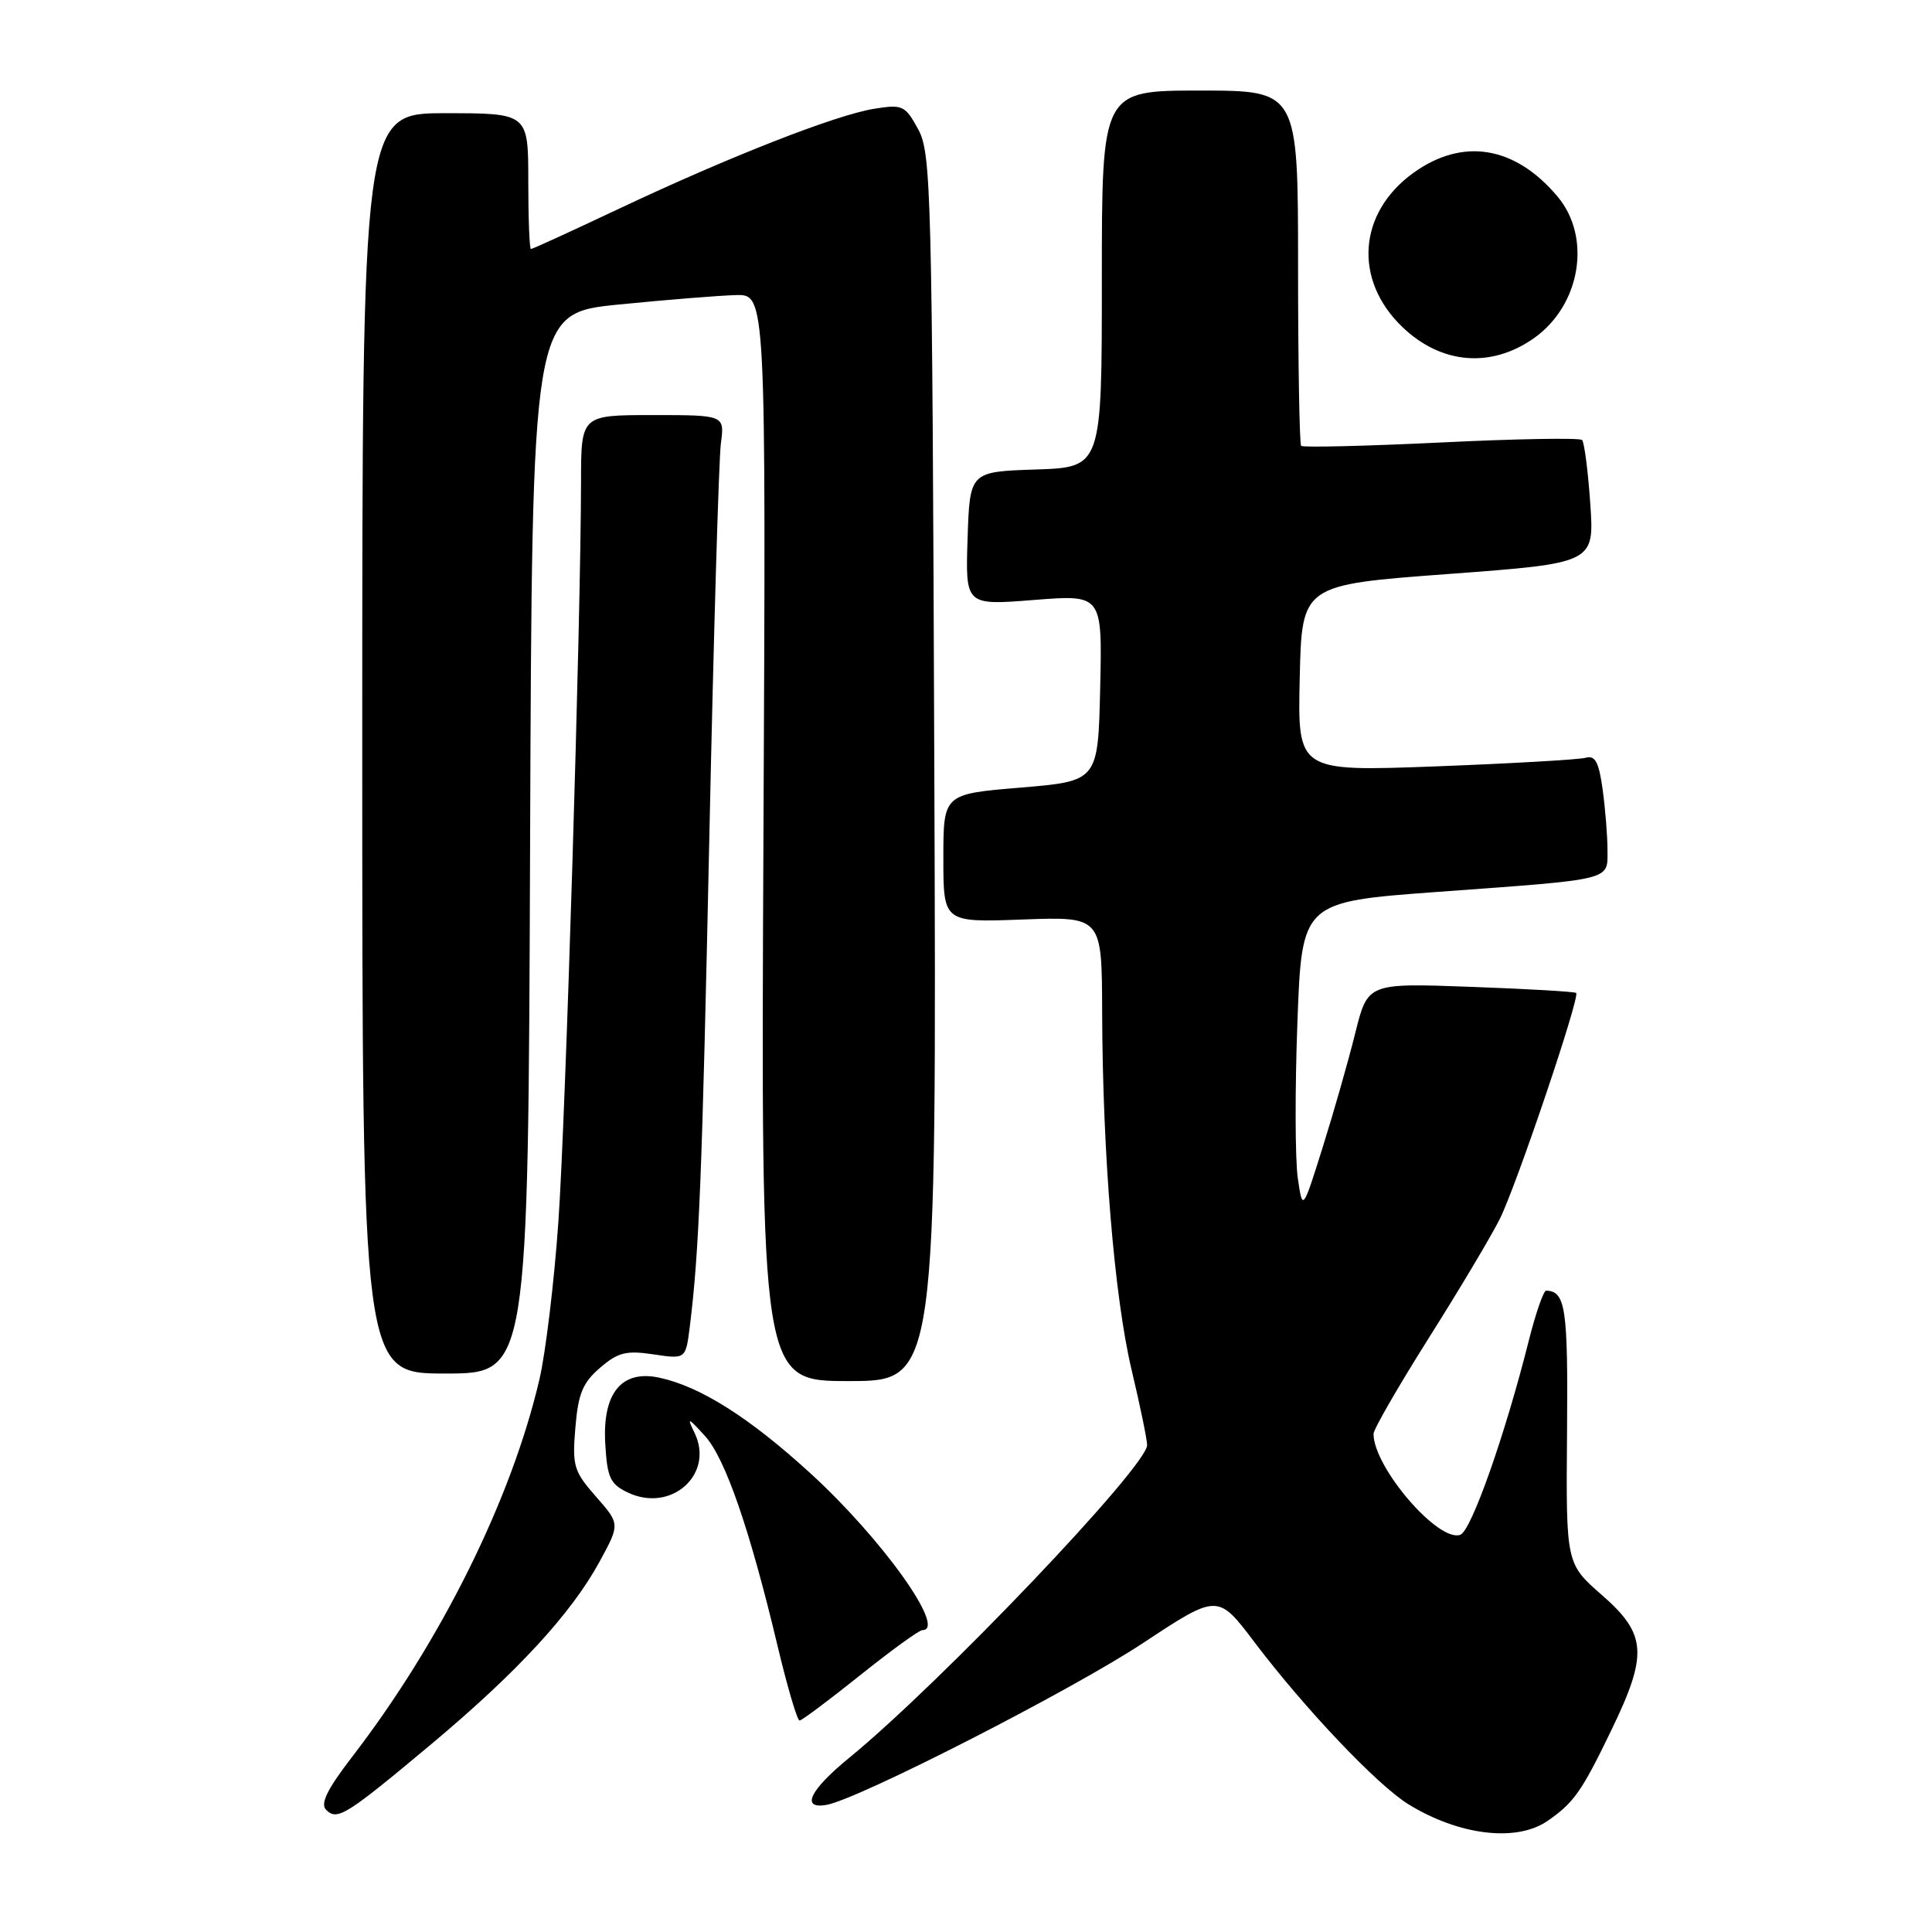 <?xml version="1.0" encoding="UTF-8" standalone="no"?>
<!DOCTYPE svg PUBLIC "-//W3C//DTD SVG 1.1//EN" "http://www.w3.org/Graphics/SVG/1.1/DTD/svg11.dtd" >
<svg xmlns="http://www.w3.org/2000/svg" xmlns:xlink="http://www.w3.org/1999/xlink" version="1.1" viewBox="0 0 256 256">
 <g >
 <path fill="currentColor"
d=" M 205.03 241.30 C 208.54 238.88 209.57 237.42 213.50 229.28 C 218.39 219.19 218.20 216.54 212.26 211.35 C 207.50 207.19 207.50 207.19 207.64 189.85 C 207.78 173.31 207.45 171.08 204.87 171.02 C 204.53 171.01 203.50 173.97 202.58 177.61 C 199.45 190.08 194.97 202.80 193.51 203.36 C 190.63 204.46 182.00 194.44 182.00 189.99 C 182.00 189.39 185.32 183.64 189.38 177.20 C 193.44 170.77 197.65 163.70 198.74 161.50 C 200.97 157.00 209.40 132.04 208.85 131.57 C 208.66 131.40 202.36 131.03 194.86 130.76 C 181.23 130.26 181.23 130.26 179.58 136.88 C 178.68 140.52 176.74 147.32 175.27 152.00 C 172.60 160.50 172.60 160.50 171.96 156.07 C 171.61 153.63 171.58 144.41 171.91 135.57 C 172.50 119.50 172.50 119.50 190.50 118.18 C 213.96 116.47 213.00 116.71 213.00 112.62 C 213.00 110.78 212.71 107.18 212.36 104.62 C 211.86 100.97 211.37 100.05 210.11 100.41 C 209.22 100.65 200.27 101.17 190.22 101.55 C 171.94 102.23 171.94 102.23 172.22 89.87 C 172.50 77.50 172.50 77.50 191.88 76.06 C 211.26 74.62 211.26 74.62 210.72 66.73 C 210.42 62.40 209.93 58.60 209.63 58.30 C 209.33 58.00 200.93 58.14 190.96 58.63 C 180.99 59.11 172.64 59.31 172.41 59.08 C 172.19 58.85 172.00 48.17 172.00 35.33 C 172.00 12.00 172.00 12.00 159.00 12.00 C 146.00 12.00 146.00 12.00 146.00 36.96 C 146.00 61.92 146.00 61.92 137.25 62.21 C 128.50 62.50 128.50 62.50 128.21 71.36 C 127.92 80.22 127.92 80.22 136.99 79.50 C 146.06 78.78 146.06 78.78 145.78 91.14 C 145.50 103.50 145.50 103.50 135.25 104.36 C 125.00 105.21 125.00 105.21 125.00 113.72 C 125.00 122.23 125.00 122.23 135.50 121.84 C 146.00 121.45 146.00 121.45 146.04 133.97 C 146.09 152.87 147.65 171.84 149.94 181.50 C 151.07 186.26 152.00 190.75 152.00 191.48 C 152.00 194.29 124.66 222.99 112.50 232.94 C 107.29 237.20 106.07 239.75 109.50 239.16 C 113.68 238.44 141.92 224.01 151.43 217.73 C 161.36 211.17 161.36 211.17 166.21 217.58 C 172.89 226.41 182.50 236.53 186.60 239.06 C 193.30 243.20 200.92 244.12 205.03 241.30 Z  M 57.17 231.09 C 68.53 221.58 75.69 213.82 79.45 206.92 C 82.16 201.94 82.16 201.94 78.97 198.31 C 76.03 194.96 75.81 194.25 76.24 189.17 C 76.61 184.68 77.21 183.21 79.51 181.24 C 81.89 179.19 82.98 178.92 86.59 179.46 C 90.86 180.10 90.86 180.10 91.40 175.80 C 92.64 165.80 93.03 156.05 94.00 110.50 C 94.56 84.10 95.25 60.81 95.52 58.75 C 96.02 55.00 96.02 55.00 86.51 55.00 C 77.00 55.00 77.00 55.00 76.99 63.75 C 76.97 82.06 74.95 148.12 73.99 161.87 C 73.44 169.78 72.31 179.16 71.49 182.72 C 67.80 198.61 58.45 217.47 46.66 232.79 C 43.35 237.09 42.41 239.01 43.21 239.81 C 44.69 241.29 45.82 240.58 57.17 231.09 Z  M 113.97 221.98 C 118.08 218.69 121.79 216.00 122.22 216.00 C 125.53 216.00 116.84 203.84 107.33 195.17 C 99.25 187.79 92.74 183.69 87.32 182.54 C 82.35 181.49 79.81 184.61 80.20 191.29 C 80.46 195.81 80.85 196.65 83.20 197.77 C 88.94 200.51 94.71 195.33 92.02 189.84 C 91.00 187.74 91.14 187.78 93.40 190.26 C 96.10 193.22 99.35 202.61 103.07 218.25 C 104.35 223.61 105.64 227.99 105.95 227.98 C 106.25 227.97 109.86 225.27 113.97 221.98 Z  M 123.80 101.75 C 123.52 25.16 123.39 20.31 121.67 17.14 C 119.94 13.97 119.60 13.81 115.85 14.41 C 110.78 15.22 96.68 20.74 82.10 27.62 C 75.84 30.58 70.55 33.00 70.35 33.00 C 70.16 33.00 70.00 28.95 70.00 24.00 C 70.00 15.00 70.00 15.00 59.00 15.00 C 48.00 15.00 48.00 15.00 48.00 98.50 C 48.00 182.00 48.00 182.00 58.99 182.00 C 69.99 182.00 69.99 182.00 70.24 111.75 C 70.50 41.50 70.50 41.50 82.00 40.35 C 88.33 39.72 95.30 39.16 97.50 39.10 C 101.50 39.00 101.50 39.00 101.16 111.00 C 100.82 183.00 100.82 183.00 112.46 183.00 C 124.11 183.00 124.11 183.00 123.80 101.75 Z  M 203.27 44.80 C 209.44 40.43 210.93 31.45 206.38 26.04 C 200.73 19.32 193.79 18.20 187.25 22.93 C 179.94 28.23 179.32 37.10 185.83 43.34 C 190.98 48.27 197.57 48.82 203.27 44.80 Z "/>
</g>
</svg>